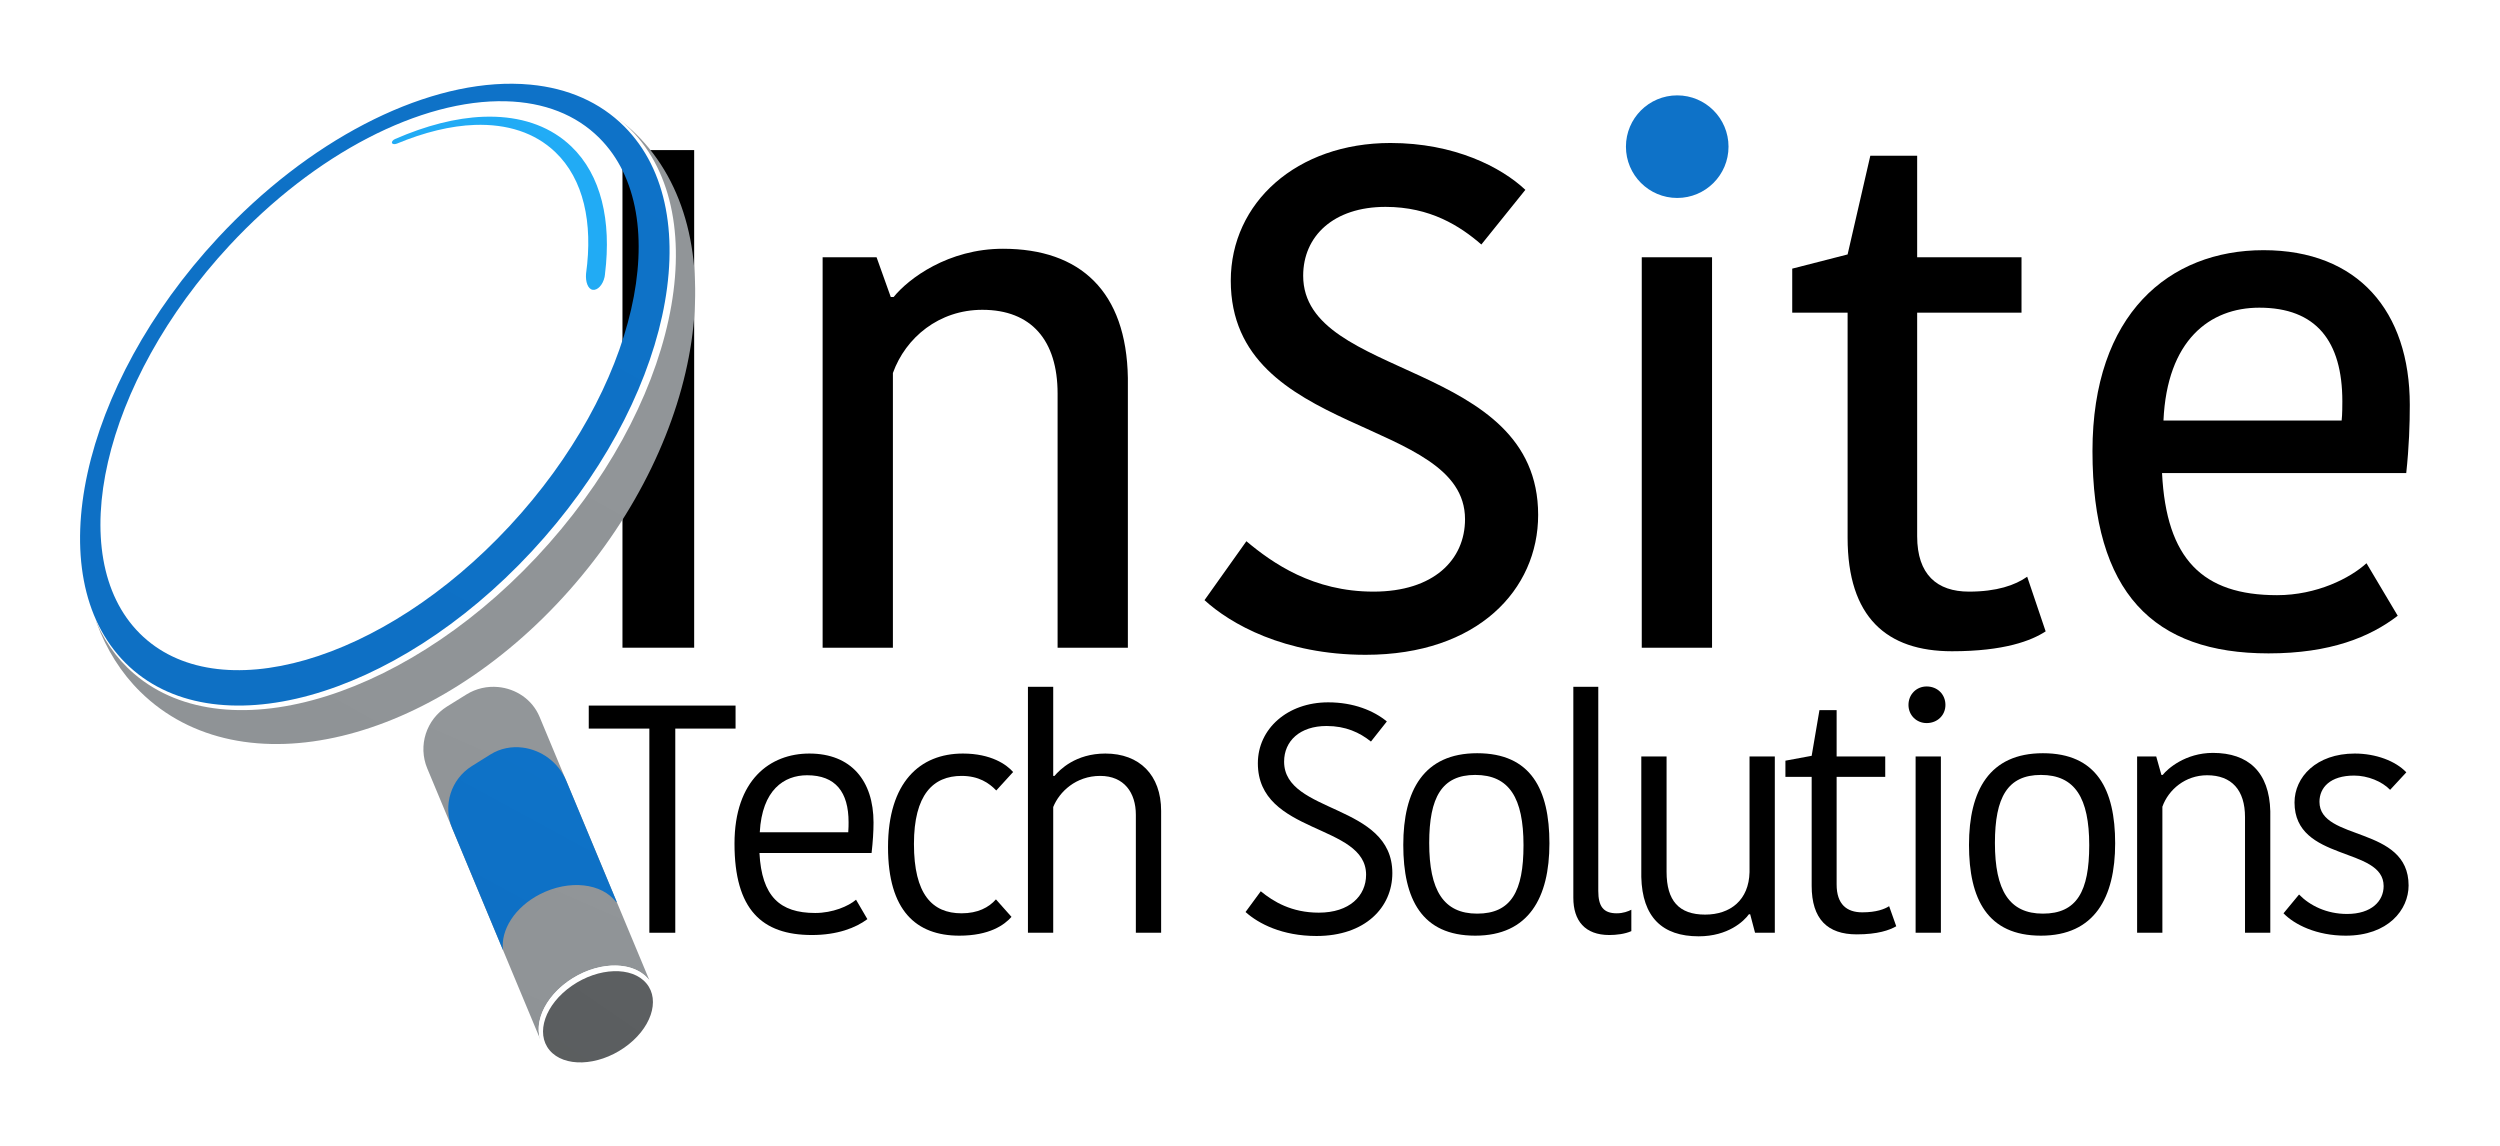 <?xml version="1.0" encoding="UTF-8" standalone="no"?>
<!DOCTYPE svg PUBLIC "-//W3C//DTD SVG 1.1//EN" "http://www.w3.org/Graphics/SVG/1.1/DTD/svg11.dtd">
<!-- Created with Vectornator (http://vectornator.io/) -->
<svg height="100%" stroke-miterlimit="10" style="fill-rule:nonzero;clip-rule:evenodd;stroke-linecap:round;stroke-linejoin:round;" version="1.1" viewBox="0 0 1920 880" width="100%" xml:space="preserve" xmlns="http://www.w3.org/2000/svg" xmlns:xlink="http://www.w3.org/1999/xlink">
<defs>
<linearGradient gradientTransform="matrix(89.153 -204.972 204.972 89.153 341.33 785.179)" gradientUnits="userSpaceOnUse" id="LinearGradient" x1="0" x2="1" y1="0" y2="0">
<stop offset="0" stop-color="#000000"/>
<stop offset="1" stop-color="#000000" stop-opacity="0"/>
</linearGradient>
<filter color-interpolation-filters="sRGB" filterUnits="userSpaceOnUse" height="276.659" id="Filter" width="179.774" x="322.044" y="524.338">
<feGaussianBlur in="SourceGraphic" result="Blur" stdDeviation="1.25"/>
</filter>
<linearGradient gradientTransform="matrix(80.377 -147.54 147.54 80.377 351.267 736.751)" gradientUnits="userSpaceOnUse" id="LinearGradient_2" x1="0" x2="1" y1="0" y2="0">
<stop offset="0" stop-color="#000000"/>
<stop offset="1" stop-color="#000000" stop-opacity="0"/>
</linearGradient>
<filter color-interpolation-filters="sRGB" filterUnits="userSpaceOnUse" height="162.097" id="Filter_2" width="135.632" x="341.128" y="570.704">
<feGaussianBlur in="SourceGraphic" result="Blur" stdDeviation="1.25"/>
</filter>
<linearGradient gradientTransform="matrix(67.506 -97.627 98.165 67.516 414.177 843.968)" gradientUnits="userSpaceOnUse" id="LinearGradient_3" x1="0" x2="1" y1="0" y2="0">
<stop offset="0" stop-color="#000000"/>
<stop offset="1" stop-color="#000000" stop-opacity="0"/>
</linearGradient>
<filter color-interpolation-filters="sRGB" filterUnits="userSpaceOnUse" height="76.334" id="Filter_3" width="90.665" x="413.917" y="742.724">
<feGaussianBlur in="SourceGraphic" result="Blur" stdDeviation="1.25"/>
</filter>
<linearGradient gradientTransform="matrix(306.989 -548.386 548.386 306.989 158.516 627.274)" gradientUnits="userSpaceOnUse" id="LinearGradient_4" x1="0" x2="1" y1="0" y2="0">
<stop offset="0" stop-color="#000000"/>
<stop offset="1" stop-color="#000000" stop-opacity="0"/>
</linearGradient>
<filter color-interpolation-filters="sRGB" filterUnits="userSpaceOnUse" height="486.734" id="Filter_4" width="466.292" x="70.729" y="87.812">
<feGaussianBlur in="SourceGraphic" result="Blur" stdDeviation="1.25"/>
</filter>
<linearGradient gradientTransform="matrix(310.871 -541.935 558.029 310.871 150.493 621.046)" gradientUnits="userSpaceOnUse" id="LinearGradient_5" x1="0" x2="1" y1="0" y2="0">
<stop offset="0" stop-color="#000000"/>
<stop offset="1" stop-color="#000000" stop-opacity="0"/>
</linearGradient>
<filter color-interpolation-filters="sRGB" filterUnits="userSpaceOnUse" height="483.834" id="Filter_5" width="458.99" x="58.367" y="61.175">
<feGaussianBlur in="SourceGraphic" result="Blur" stdDeviation="1.25"/>
</filter>
<linearGradient gradientTransform="matrix(154.081 -246.673 246.673 154.081 272.685 326.366)" gradientUnits="userSpaceOnUse" id="LinearGradient_6" x1="0" x2="1" y1="0" y2="0">
<stop offset="0" stop-color="#000000"/>
<stop offset="1" stop-color="#000000" stop-opacity="0"/>
</linearGradient>
<filter color-interpolation-filters="sRGB" filterUnits="userSpaceOnUse" height="139.29" id="Filter_6" width="171.357" x="297.865" y="86.461">
<feGaussianBlur in="SourceGraphic" result="Blur" stdDeviation="1.25"/>
</filter>
</defs>
<g id="Tech-Sol-Layer">
<g fill="#000000" opacity="1" stroke="none">
<path d="M498.706 716.353L518.617 716.353L518.617 559.556L564.909 559.556L564.909 541.885L452.164 541.885L452.164 559.556L498.706 559.556L498.706 716.353Z"/>
<path d="M657.429 690.967C651.705 695.945 639.509 701.171 626.069 701.171C598.941 701.171 585.003 688.478 583.261 655.128L669.375 655.128C670.371 646.417 670.869 638.452 670.869 631.732C670.869 599.626 653.696 578.72 621.589 578.72C591.474 578.72 564.097 598.879 564.097 647.91C564.097 698.434 585.003 718.096 623.581 718.096C642.994 718.096 657.18 712.62 666.14 705.9L657.429 690.967ZM619.847 595.395C641.749 595.395 651.705 608.337 651.705 631.483C651.705 632.977 651.705 636.461 651.456 639.199L583.51 639.199C585.252 606.595 602.176 595.395 619.847 595.395Z"/>
<path d="M682.003 650.648C682.003 699.429 703.656 718.593 736.758 718.593C759.904 718.593 771.353 710.38 776.828 704.158L764.882 690.718C759.406 696.94 750.944 701.42 738.5 701.42C715.851 701.42 701.914 686.736 701.914 648.159C701.914 610.328 716.598 595.893 738.5 595.893C751.691 595.893 759.655 601.368 765.131 607.093L778.073 592.906C773.095 587.182 761.148 578.72 739.495 578.72C706.394 578.72 682.003 600.871 682.003 650.648Z"/>
<path d="M848.939 578.72C826.042 578.72 813.846 591.164 809.864 595.893L808.869 595.893L808.869 527.449L789.456 527.449L789.456 716.353L808.869 716.353L808.869 619.786C813.597 608.088 826.291 595.893 844.957 595.893C863.374 595.893 872.334 608.835 872.334 625.759L872.334 716.353L891.747 716.353L891.747 622.772C891.747 595.146 875.072 578.72 848.939 578.72Z"/>
<path d="M1012.82 700.922C991.917 700.922 977.979 692.46 968.273 684.496L956.575 700.425C966.53 709.385 984.699 718.842 1011.08 718.842C1048.41 718.842 1069.32 696.94 1069.32 670.558C1069.32 616.799 986.192 625.261 986.192 584.942C986.192 569.013 998.388 557.565 1018.8 557.565C1033.48 557.565 1044.18 562.542 1052.89 569.511L1065.09 554.08C1055.13 545.867 1039.7 539.396 1020.04 539.396C988.681 539.396 966.033 559.805 966.033 586.186C966.033 641.19 1049.16 632.23 1049.16 671.803C1049.16 687.98 1036.47 700.922 1012.82 700.922Z"/>
<path d="M1097.63 647.412C1097.63 612.319 1107.33 595.146 1132.97 595.146C1159.1 595.146 1170.05 612.817 1170.05 649.154C1170.05 684.496 1160.6 701.669 1134.46 701.669C1108.58 701.669 1097.63 683.749 1097.63 647.412ZM1132.97 718.593C1174.03 718.593 1189.96 689.474 1189.96 647.661C1189.96 606.346 1175.78 578.471 1134.46 578.471C1093.4 578.471 1077.72 607.093 1077.72 648.905C1077.72 690.469 1091.9 718.593 1132.97 718.593Z"/>
<path d="M1208.32 527.449L1208.32 689.474C1208.32 707.145 1217.28 718.096 1235.94 718.096C1241.17 718.096 1247.89 717.349 1252.87 715.109L1252.87 698.682C1250.38 699.927 1246.64 701.42 1241.67 701.42C1231.46 701.42 1227.48 696.194 1227.48 684.247L1227.48 527.449L1208.32 527.449Z"/>
<path d="M1260.52 673.545C1261.26 704.407 1276.69 719.091 1304.57 719.091C1327.22 719.091 1339.41 707.393 1343.15 702.167L1344.14 702.167L1347.87 716.353L1363.06 716.353L1363.06 580.96L1343.64 580.96L1343.64 669.812C1343.15 691.216 1328.96 702.416 1309.55 702.416C1289.39 702.416 1279.93 691.714 1279.93 669.563L1279.93 580.96L1260.52 580.96L1260.52 673.545Z"/>
<path d="M1425.96 717.598C1442.14 717.598 1451.1 714.362 1456.32 711.376L1450.85 695.945C1447.36 698.185 1441.14 700.674 1430.19 700.674C1418.24 700.674 1410.53 694.451 1410.53 679.269L1410.53 596.64L1447.86 596.64L1447.86 580.96L1410.53 580.96L1410.53 545.369L1397.34 545.369L1391.36 580.462L1371.2 584.195L1371.2 596.64L1391.36 596.64L1391.36 680.265C1391.36 705.9 1403.56 717.598 1425.96 717.598Z"/>
<path d="M1471.19 716.353L1490.6 716.353L1490.6 580.96L1471.19 580.96L1471.19 716.353ZM1465.71 541.387C1465.71 549.351 1471.94 555.325 1479.65 555.325C1487.87 555.325 1494.09 549.351 1494.09 541.387C1494.09 533.174 1487.87 527.201 1479.65 527.201C1471.94 527.201 1465.71 533.174 1465.71 541.387Z"/>
<path d="M1532.1 647.412C1532.1 612.319 1541.81 595.146 1567.44 595.146C1593.58 595.146 1604.53 612.817 1604.53 649.154C1604.53 684.496 1595.07 701.669 1568.94 701.669C1543.05 701.669 1532.1 683.749 1532.1 647.412ZM1567.44 718.593C1608.51 718.593 1624.44 689.474 1624.44 647.661C1624.44 606.346 1610.25 578.471 1568.94 578.471C1527.87 578.471 1512.19 607.093 1512.19 648.905C1512.19 690.469 1526.38 718.593 1567.44 718.593Z"/>
<path d="M1743.59 623.021C1742.84 592.906 1726.66 578.222 1699.54 578.222C1678.38 578.222 1664.69 590.417 1660.96 595.146L1659.96 595.146L1655.98 580.96L1641.3 580.96L1641.3 716.353L1660.71 716.353L1660.71 619.537C1665.44 606.346 1678.38 595.395 1695.06 595.395C1713.97 595.395 1724.17 606.844 1724.17 627.501L1724.17 716.353L1743.59 716.353L1743.59 623.021Z"/>
<path d="M1830.63 680.514C1830.63 691.963 1821.42 701.918 1802.51 701.918C1786.83 701.918 1773.89 695.447 1765.67 686.985L1753.73 701.42C1762.19 710.131 1779.11 718.593 1801.51 718.593C1834.12 718.593 1849.8 698.682 1849.8 680.016C1849.8 633.972 1781.35 646.168 1781.35 615.804C1781.35 604.853 1789.57 595.644 1807.98 595.644C1818.44 595.644 1829.39 600.124 1835.61 606.595L1848.05 593.155C1839.84 584.444 1824.66 578.72 1808.48 578.72C1778.86 578.72 1762.19 596.888 1762.19 616.301C1762.19 662.096 1830.63 649.901 1830.63 680.514Z"/>
</g>
</g>
<g id="InSite-Layer">
<g fill="#000000" opacity="1" stroke="none">
<path d="M478.057 497.437L533.12 497.437L533.12 115.268L478.057 115.268L478.057 497.437Z"/>
<path d="M866.204 290.27C865.113 223.758 829.677 191.048 770.252 191.048C728.274 191.048 697.744 213.945 686.295 228.12L684.114 228.12L673.211 197.59L631.777 197.59L631.777 497.437L685.75 497.437L685.75 286.454C695.563 259.195 721.186 237.933 754.442 237.933C792.059 237.933 812.231 261.375 812.231 302.264L812.231 497.437L866.204 497.437L866.204 290.27Z"/>
<path d="M1054.82 454.368C1008.48 454.368 977.4 432.561 957.229 415.661L925.063 460.91C944.69 478.901 986.123 502.889 1048.82 502.889C1134.96 502.889 1181.3 452.733 1181.3 395.489C1181.3 276.095 1000.84 291.905 1000.84 211.764C1000.84 181.234 1024.29 158.882 1064.08 158.882C1098.43 158.882 1121.33 173.602 1137.68 187.777L1171.48 145.798C1152.95 128.352 1116.97 109.816 1067.9 109.816C995.936 109.816 945.235 155.611 945.235 215.581C945.235 336.065 1125.14 319.709 1125.14 398.76C1125.14 429.835 1101.16 454.368 1054.82 454.368Z"/>
<path d="M1260.87 497.437L1314.85 497.437L1314.85 197.59L1260.87 197.59L1260.87 497.437ZM1250.51 113.087C1250.51 132.714 1266.32 147.979 1285.95 147.979C1306.67 147.979 1321.93 132.714 1321.93 113.087C1321.93 91.825 1306.67 76.56 1285.95 76.56C1266.32 76.56 1250.51 91.825 1250.51 113.087Z"/>
<path d="M1499.1 500.163C1539.44 500.163 1560.16 491.985 1571.06 484.898L1556.88 442.919C1547.62 449.462 1533.44 454.368 1512.18 454.368C1487.65 454.368 1472.38 441.284 1472.38 411.844L1472.38 240.114L1552.52 240.114L1552.52 197.59L1472.38 197.59L1472.38 119.629L1436.4 119.629L1418.96 195.409L1376.43 206.313L1376.43 240.114L1418.96 240.114L1418.96 412.935C1418.96 473.995 1448.94 500.163 1499.1 500.163Z"/>
<path d="M1817.46 432.561C1804.92 444.01 1779.3 457.094 1748.77 457.094C1691.52 457.094 1663.72 429.29 1660.45 363.324L1847.99 363.324C1850.17 343.152 1850.72 325.706 1850.72 310.987C1850.72 239.023 1810.92 192.138 1738.41 192.138C1665.9 192.138 1607.02 241.204 1607.02 346.423C1607.02 455.459 1653.91 501.799 1742.23 501.799C1789.66 501.799 1820.19 489.26 1841.45 472.904L1817.46 432.561ZM1735.14 236.297C1778.75 236.297 1798.92 261.921 1798.92 308.261C1798.92 310.441 1798.92 318.619 1798.38 322.98L1661.54 322.98C1664.27 261.375 1696.98 236.297 1735.14 236.297Z"/>
</g>
<path d="M1248.72 112.638C1248.72 90.883 1266.35 73.246 1288.11 73.246C1309.87 73.246 1327.5 90.883 1327.5 112.638C1327.5 134.394 1309.87 152.031 1288.11 152.031C1266.35 152.031 1248.72 134.394 1248.72 112.638Z" fill="#0e72c8" fill-rule="nonzero" opacity="1" stroke="none"/>
</g>
<g id="Handle">
<path d="M382.48 527.627C374.297 526.883 365.766 528.65 358.202 533.352L343.408 542.539C327.324 552.527 320.86 572.708 328.148 590.181L414.762 797.872C410.473 782.816 420.414 763.375 439.879 751.273C461.491 737.837 486.768 738.476 498.064 752.113C498.251 752.336 498.512 752.489 498.693 752.718L414.375 550.498C408.792 537.113 396.12 528.867 382.48 527.627Z" fill="#929699" fill-rule="nonzero" opacity="1" stroke="none"/>
<path d="M382.48 527.627C374.297 526.883 365.766 528.65 358.202 533.352L343.408 542.539C327.324 552.527 320.86 572.708 328.148 590.181L414.762 797.872C410.473 782.816 420.414 763.375 439.879 751.273C461.491 737.837 486.768 738.476 498.064 752.113C498.251 752.336 498.512 752.489 498.693 752.718L414.375 550.498C408.792 537.113 396.12 528.867 382.48 527.627Z" fill="url(#LinearGradient)" fill-rule="nonzero" filter="url(#Filter)" opacity="0.15" stroke="none"/>
<path d="M401.483 574.155C393.019 573.067 384.255 574.672 376.619 579.446L362.39 588.343C346.378 598.355 339.963 618.483 347.228 635.914L386.305 729.676C384.378 714.319 395.273 696.73 414.689 686.757C437.092 675.249 462.322 678.226 473.219 692.863L473.636 692.604L434.935 599.738C428.898 585.252 415.59 575.969 401.483 574.155Z" fill="#0e72c8" fill-rule="nonzero" opacity="1" stroke="none"/>
<path d="M401.483 574.155C393.019 573.067 384.255 574.672 376.619 579.446L362.39 588.343C346.378 598.355 339.963 618.483 347.228 635.914L386.305 729.676C384.378 714.319 395.273 696.73 414.689 686.757C437.092 675.249 462.322 678.226 473.219 692.863L473.636 692.604L434.935 599.738C428.898 585.252 415.59 575.969 401.483 574.155Z" fill="url(#LinearGradient_2)" fill-rule="nonzero" filter="url(#Filter_2)" opacity="0.15" stroke="none"/>
<path d="M474.145 741.576C463.361 741.132 451.054 744.341 439.784 751.329C417.242 765.307 407.38 789.073 417.747 804.407C428.115 819.74 454.819 820.856 477.36 806.878C499.902 792.9 509.764 769.136 499.397 753.802C494.213 746.134 484.928 742.02 474.145 741.576ZM469.891 746.587C479.744 746.175 488.514 749.018 493.837 755.238C504.484 767.677 497.384 788.875 477.963 802.569C458.542 816.263 434.155 817.279 423.508 804.841C412.86 792.402 419.961 771.203 439.382 757.51C449.093 750.662 460.039 746.998 469.891 746.587Z" fill="#ffffff" fill-rule="nonzero" opacity="1" stroke="none"/>
<path d="M422.107 806.596C411.044 793.443 418.705 771.271 439.218 757.075C459.73 742.879 485.327 742.033 496.391 755.187C507.455 768.34 499.794 790.51 479.282 804.706C458.769 818.903 433.171 819.749 422.107 806.596Z" fill="#5c5f61" fill-rule="nonzero" opacity="1" stroke="none"/>
<path d="M422.107 806.596C411.044 793.443 418.705 771.271 439.218 757.075C459.73 742.879 485.327 742.033 496.391 755.187C507.455 768.34 499.794 790.51 479.282 804.706C458.769 818.903 433.171 819.749 422.107 806.596Z" fill="url(#LinearGradient_3)" fill-rule="nonzero" filter="url(#Filter_3)" opacity="0.15" stroke="none"/>
</g>
<g id="Magnifying-Glass-copy-copy">
<path d="M469.365 90.701C462.043 91.701 456.651 101.136 463.187 108.051C523.14 171.477 495.916 309.314 399.221 416.305C301.89 524.002 172.784 558.091 111.491 495.9C104.15 488.452 97.959 479.841 92.993 470.144C87.118 458.671 69.755 466.29 74.225 478.381C81.857 499.024 93.06 516.841 107.778 531.309C185.469 607.678 332.802 571.368 437.365 453.233C541.712 335.339 565.713 178.848 488.436 102.887C485.007 99.515 481.283 96.302 476.96 92.929C474.459 90.978 471.805 90.368 469.365 90.701Z" fill="#929699" fill-rule="nonzero" opacity="1" stroke="none"/>
<path d="M472.639 90.937C474.964 92.889 477.227 94.918 479.39 97.081C546.178 163.863 513.945 309.825 408.403 423.461C302.817 537.143 163.225 575.98 96.335 509.098C86.848 499.612 79.419 488.481 73.854 476.119C73.968 476.873 73.931 477.583 74.225 478.381C81.857 499.024 93.06 516.841 107.778 531.309C185.469 607.678 332.802 571.368 437.365 453.233C541.712 335.339 565.713 178.848 488.436 102.887C485.007 99.515 481.283 96.302 476.96 92.929C475.542 91.823 474.088 91.254 472.639 90.937Z" fill="url(#LinearGradient_4)" fill-rule="nonzero" filter="url(#Filter_4)" opacity="0.15" stroke="none"/>
<path d="M438.75 71.959C453.192 77.228 466.153 85.17 477.063 96.031C498.75 117.621 509.58 147.904 510.856 182.734C516.067 253.535 478.91 345.426 407.284 422.353C319.035 517.132 206.98 558.598 135.555 529.016C120.598 523.754 107.192 515.694 95.961 504.514C73.013 481.67 62.253 449.053 62.1 411.644C61.343 455.414 74.486 493.138 103.212 517.644C175.644 579.432 318.202 534.514 421.617 417.346C525.034 300.179 550.135 155.134 477.703 93.345C466.307 83.623 453.192 76.535 438.75 71.959Z" fill="#ffffff" fill-rule="nonzero" opacity="1" stroke="none"/>
<path d="M393.584 64.305C322.914 63.789 236.745 107.972 167.322 182.718C61.78 296.352 29.547 442.316 96.335 509.098C163.225 575.98 302.817 537.143 408.403 423.461C513.945 309.825 546.178 163.862 479.39 97.081C460.862 78.555 436.293 67.763 407.491 65.013C402.927 64.578 398.295 64.339 393.584 64.305ZM388.555 77.773C417.795 78.529 442.372 88.048 460.318 105.992C519.502 165.171 489.103 298.744 391.39 403.95C293.726 509.104 166.391 545.527 107.305 486.448C48.127 427.275 78.545 293.707 176.268 188.49C241.969 117.75 323.351 76.088 388.555 77.773Z" fill="#0e72c8" fill-rule="nonzero" opacity="1" stroke="none"/>
<path d="M393.584 64.305C322.914 63.789 236.745 107.972 167.322 182.718C61.78 296.352 29.547 442.316 96.335 509.098C163.225 575.98 302.817 537.143 408.403 423.461C513.945 309.825 546.178 163.862 479.39 97.081C460.862 78.555 436.293 67.763 407.491 65.013C402.927 64.578 398.295 64.339 393.584 64.305ZM388.555 77.773C417.795 78.529 442.372 88.048 460.318 105.992C519.502 165.171 489.103 298.744 391.39 403.95C293.726 509.104 166.391 545.527 107.305 486.448C48.127 427.275 78.545 293.707 176.268 188.49C241.969 117.75 323.351 76.088 388.555 77.773Z" fill="url(#LinearGradient_5)" fill-rule="nonzero" filter="url(#Filter_5)" opacity="0.15" stroke="none"/>
<path d="M371.104 89.681C350.167 90.476 327.15 96.41 303.456 106.756C303.602 106.708 303.467 106.759 303.253 106.854C301.614 107.582 300.643 108.948 301.105 109.894C301.552 110.805 303.146 110.963 304.729 110.324C304.765 110.309 304.915 110.266 304.931 110.259C325.861 101.546 346.157 96.58 364.608 95.934C389.281 95.071 410.737 101.757 426.517 116.866C448.215 137.642 455.469 171.027 450.124 209.846C450.099 210.004 450.091 210.132 450.078 210.297C449.595 216.399 451.478 221.965 455.17 222.571C458.863 223.177 463.029 218.776 464.334 212.662C464.594 211.439 464.695 209.847 464.658 210.228C469.661 169.582 461.759 134.486 438.741 112.447C423.477 97.832 403.343 90.473 380.274 89.66C377.27 89.554 374.202 89.563 371.104 89.681Z" fill="#21acf6" fill-rule="nonzero" opacity="1" stroke="none"/>
<path d="M371.104 89.681C350.167 90.476 327.15 96.41 303.456 106.756C303.602 106.708 303.467 106.759 303.253 106.854C301.614 107.582 300.643 108.948 301.105 109.894C301.552 110.805 303.146 110.963 304.729 110.324C304.765 110.309 304.915 110.266 304.931 110.259C325.861 101.546 346.157 96.58 364.608 95.934C389.281 95.071 410.737 101.757 426.517 116.866C448.215 137.642 455.469 171.027 450.124 209.846C450.099 210.004 450.091 210.132 450.078 210.297C449.595 216.399 451.478 221.965 455.17 222.571C458.863 223.177 463.029 218.776 464.334 212.662C464.594 211.439 464.695 209.847 464.658 210.228C469.661 169.582 461.759 134.486 438.741 112.447C423.477 97.832 403.343 90.473 380.274 89.66C377.27 89.554 374.202 89.563 371.104 89.681Z" fill="url(#LinearGradient_6)" fill-rule="nonzero" filter="url(#Filter_6)" opacity="0.15" stroke="none"/>
</g>
</svg>
